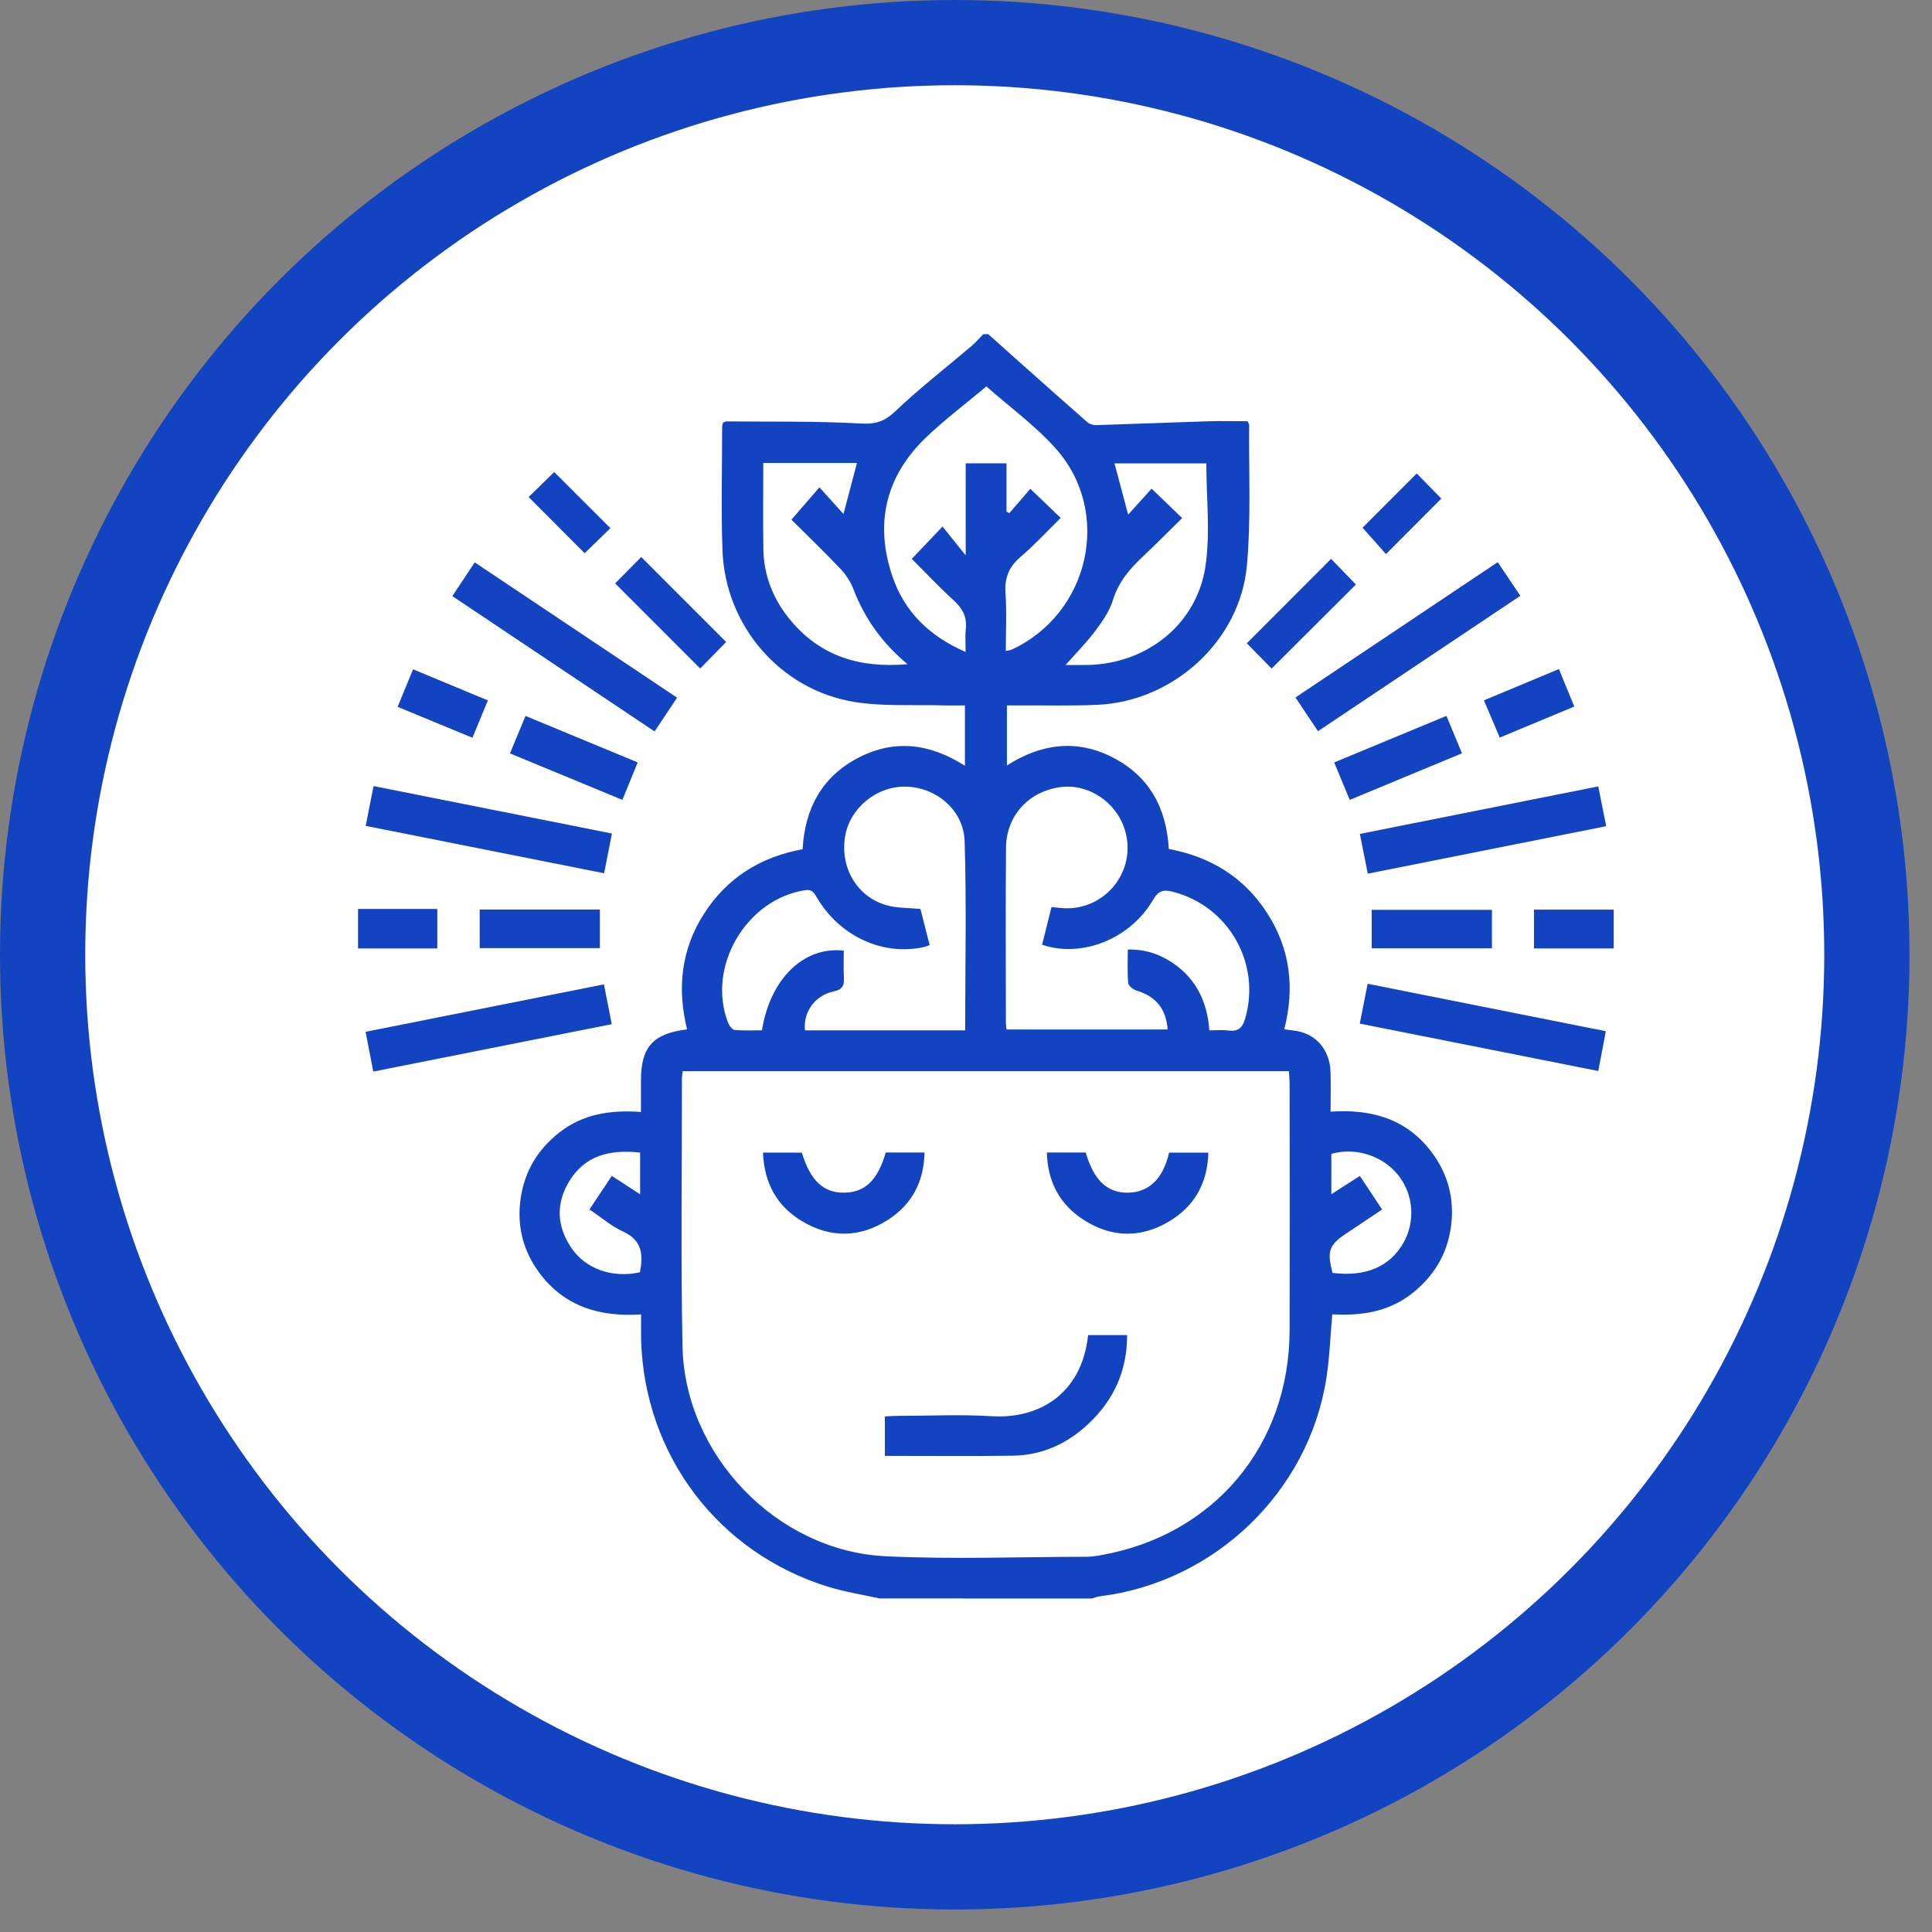 <svg width="68" height="68" viewBox="0 0 68 68" fill="none" xmlns="http://www.w3.org/2000/svg">
<rect x="0" y="0" width="68" height="68" fill="#808080" stroke="none"/>
<circle cx="33.604" cy="33.604" r="32.104" fill="white" stroke="#1243C1" stroke-width="3"/>
<path d="M30.962 56.261C30.359 56.127 29.744 56.032 29.154 55.851C25.278 54.658 22.673 51.206 22.565 47.148C22.558 46.874 22.564 46.6 22.564 46.263C21.105 46.359 19.849 45.986 18.962 44.771C18.448 44.065 18.222 43.266 18.3 42.398C18.394 41.35 18.866 40.498 19.7 39.85C20.524 39.211 21.478 39.06 22.559 39.137C22.559 38.742 22.559 38.389 22.559 38.035C22.56 36.852 22.976 36.38 24.183 36.23C23.829 34.797 23.97 33.425 24.776 32.165C25.584 30.901 26.753 30.167 28.25 29.889C28.325 28.48 28.914 27.352 30.19 26.681C31.468 26.009 32.725 26.16 33.962 26.953C33.962 26.229 33.962 25.559 33.962 24.828C33.695 24.828 33.439 24.835 33.184 24.827C32.144 24.797 31.087 24.872 30.069 24.706C27.467 24.281 25.53 22.03 25.43 19.384C25.375 17.937 25.417 16.488 25.417 15.039C25.417 14.985 25.436 14.93 25.445 14.876C25.498 14.857 25.538 14.832 25.578 14.832C27.155 14.847 28.733 14.818 30.305 14.907C30.836 14.937 31.145 14.826 31.523 14.465C32.371 13.659 33.301 12.939 34.193 12.18C34.342 12.053 34.471 11.902 34.609 11.762C34.667 11.762 34.725 11.762 34.783 11.762C35.189 12.124 35.595 12.487 36.001 12.849C36.757 13.521 37.511 14.195 38.273 14.861C38.347 14.925 38.475 14.965 38.576 14.963C39.889 14.923 41.202 14.869 42.515 14.828C42.987 14.813 43.461 14.826 43.909 14.826C43.945 14.905 43.967 14.93 43.967 14.956C43.95 16.605 44.035 18.264 43.887 19.902C43.646 22.558 41.304 24.682 38.635 24.807C37.74 24.849 36.842 24.823 35.945 24.828C35.789 24.829 35.632 24.828 35.44 24.828C35.44 25.536 35.44 26.208 35.44 26.942C36.631 26.179 37.885 26.002 39.162 26.658C40.446 27.318 41.058 28.43 41.137 29.881C42.597 30.152 43.778 30.868 44.592 32.125C45.41 33.387 45.578 34.757 45.202 36.227C45.317 36.243 45.412 36.258 45.507 36.268C46.281 36.346 46.803 36.913 46.83 37.728C46.845 38.175 46.832 38.621 46.832 39.127C48.255 39.029 49.481 39.368 50.365 40.521C50.905 41.226 51.158 42.03 51.096 42.917C51.02 43.984 50.549 44.852 49.71 45.517C48.88 46.174 47.908 46.319 46.892 46.259C46.822 47.04 46.797 47.791 46.681 48.527C46.049 52.524 42.748 55.684 38.717 56.184C38.62 56.195 38.526 56.236 38.43 56.262C35.94 56.261 33.452 56.261 30.962 56.261ZM24.029 37.702C24.016 37.817 24.002 37.887 24.002 37.959C24.004 41.102 23.959 44.246 24.022 47.388C24.099 51.211 27.34 54.588 31.161 54.774C33.513 54.889 35.875 54.796 38.233 54.793C38.405 54.793 38.579 54.767 38.75 54.737C42.729 54.034 45.38 50.877 45.39 46.821C45.397 43.939 45.392 41.057 45.39 38.175C45.39 38.022 45.375 37.87 45.367 37.703C38.236 37.702 31.153 37.702 24.029 37.702ZM37.009 31.926C37.157 31.94 37.256 31.95 37.356 31.96C38.879 32.1 40.049 30.643 39.585 29.189C39.272 28.207 38.286 27.566 37.305 27.707C36.196 27.865 35.419 28.711 35.408 29.841C35.39 31.897 35.403 33.953 35.404 36.01C35.404 36.08 35.418 36.148 35.427 36.234C37.331 36.234 39.213 36.234 41.097 36.234C41.043 35.501 40.673 35.063 40.005 34.866C39.885 34.831 39.718 34.698 39.709 34.598C39.674 34.215 39.695 33.828 39.695 33.42C40.319 33.409 40.827 33.586 41.289 33.901C42.109 34.461 42.494 35.272 42.565 36.265C42.818 36.265 43.036 36.244 43.248 36.27C43.58 36.31 43.729 36.179 43.824 35.856C44.392 33.916 43.251 31.903 41.296 31.391C40.95 31.3 40.775 31.343 40.579 31.679C39.779 33.049 38.075 33.726 36.678 33.252C36.783 32.827 36.891 32.397 37.009 31.926ZM33.971 36.265C33.971 34.007 34.02 31.808 33.952 29.612C33.917 28.5 32.937 27.697 31.857 27.687C30.834 27.677 29.899 28.458 29.742 29.454C29.571 30.548 30.16 31.558 31.198 31.86C31.562 31.965 31.962 31.949 32.397 31.994C32.496 32.383 32.608 32.822 32.72 33.263C32.634 33.296 32.596 33.314 32.555 33.325C31.102 33.664 29.567 32.969 28.755 31.598C28.657 31.431 28.591 31.292 28.337 31.332C26.263 31.65 24.867 34.029 25.624 35.99C25.664 36.096 25.769 36.242 25.856 36.25C26.178 36.281 26.505 36.263 26.818 36.263C27.109 34.448 28.289 33.3 29.698 33.459C29.698 33.767 29.686 34.083 29.702 34.397C29.717 34.677 29.666 34.829 29.334 34.897C28.678 35.033 28.261 35.638 28.333 36.265C30.079 36.265 31.828 36.265 33.577 36.265C33.693 36.265 33.808 36.265 33.971 36.265ZM34.717 13.6C33.96 14.236 33.239 14.777 32.593 15.397C31.171 16.762 30.779 18.422 31.409 20.283C31.834 21.536 32.714 22.393 33.987 22.947C33.987 22.639 33.964 22.394 33.992 22.156C34.043 21.729 33.888 21.423 33.573 21.136C33.051 20.661 32.568 20.145 32.091 19.67C32.435 19.308 32.752 18.977 33.175 18.533C33.43 18.849 33.67 19.149 33.989 19.547C33.989 18.38 33.989 17.348 33.989 16.307C34.484 16.307 34.935 16.307 35.426 16.307C35.426 16.898 35.426 17.451 35.426 18.005C35.458 18.024 35.492 18.043 35.524 18.062C35.776 17.77 36.028 17.478 36.264 17.204C36.647 17.571 36.975 17.886 37.334 18.23C36.852 18.702 36.41 19.183 35.917 19.604C35.507 19.955 35.352 20.346 35.39 20.884C35.437 21.551 35.401 22.223 35.401 22.909C35.514 22.887 35.559 22.887 35.596 22.869C38.346 21.608 39.163 18.031 37.157 15.785C36.444 14.985 35.553 14.339 34.717 13.6ZM26.865 16.294C26.865 17.334 26.853 18.331 26.868 19.328C26.883 20.274 27.223 21.111 27.824 21.832C28.879 23.097 30.259 23.525 31.941 23.377C31.04 22.624 30.432 21.763 30.04 20.742C29.941 20.483 29.779 20.23 29.588 20.028C29.005 19.413 28.392 18.824 27.856 18.291C28.189 17.906 28.486 17.563 28.841 17.153C29.138 17.481 29.406 17.779 29.688 18.09C29.851 17.473 30.003 16.897 30.163 16.294C29.068 16.294 27.991 16.294 26.865 16.294ZM41.608 18.235C41.14 18.694 40.694 19.146 40.232 19.581C39.765 20.02 39.367 20.482 39.17 21.124C39.05 21.514 38.797 21.876 38.548 22.209C38.242 22.617 37.879 22.982 37.504 23.405C37.795 23.405 38.05 23.411 38.306 23.404C40.367 23.355 42.123 21.971 42.427 19.936C42.603 18.754 42.459 17.524 42.459 16.31C41.401 16.31 40.318 16.31 39.227 16.31C39.388 16.916 39.539 17.482 39.707 18.113C39.998 17.79 40.275 17.484 40.533 17.199C40.914 17.567 41.233 17.874 41.608 18.235ZM47.862 41.389C48.123 41.783 48.376 42.163 48.646 42.571C48.202 42.868 47.795 43.141 47.388 43.412C46.774 43.82 46.697 44.037 46.903 44.802C48.069 44.947 48.922 44.583 49.4 43.738C49.822 42.991 49.751 42.044 49.222 41.373C48.674 40.678 47.718 40.37 46.859 40.611C46.859 41.065 46.859 41.519 46.859 42.033C47.216 41.805 47.527 41.605 47.862 41.389ZM20.747 42.568C21.028 42.145 21.275 41.774 21.533 41.387C21.871 41.607 22.186 41.811 22.53 42.035C22.53 41.495 22.53 41.038 22.53 40.567C21.488 40.453 20.591 40.65 20.027 41.59C19.56 42.367 19.598 43.167 20.108 43.919C20.619 44.672 21.556 44.993 22.523 44.78C22.638 44.178 22.615 43.662 21.939 43.352C21.525 43.164 21.167 42.851 20.747 42.568Z" fill="#1243C1"/>
<path d="M46.389 25.736C46.115 25.327 45.869 24.958 45.596 24.549C47.965 22.963 50.314 21.392 52.715 19.786C52.978 20.177 53.23 20.552 53.511 20.97C51.128 22.566 48.772 24.143 46.389 25.736Z" fill="#1243C1"/>
<path d="M47.86 36.028C47.954 35.55 48.041 35.106 48.136 34.626C50.941 35.185 53.698 35.733 56.52 36.295C56.432 36.758 56.348 37.201 56.254 37.696C53.447 37.138 50.679 36.588 47.86 36.028Z" fill="#1243C1"/>
<path d="M48.141 30.75C48.042 30.253 47.958 29.83 47.863 29.351C50.656 28.795 53.421 28.243 56.253 27.679C56.344 28.138 56.434 28.579 56.533 29.079C53.725 29.638 50.959 30.189 48.141 30.75Z" fill="#1243C1"/>
<path d="M46.958 26.836C48.293 26.282 49.581 25.748 50.91 25.196C51.093 25.639 51.268 26.06 51.456 26.514C50.136 27.062 48.837 27.601 47.507 28.153C47.32 27.705 47.151 27.297 46.958 26.836Z" fill="#1243C1"/>
<path d="M44.757 23.532C44.467 23.238 44.157 22.921 43.883 22.642C44.863 21.66 45.858 20.664 46.85 19.67C47.107 19.935 47.424 20.264 47.723 20.573C46.758 21.535 45.77 22.522 44.757 23.532Z" fill="#1243C1"/>
<path d="M52.511 32.023C52.511 32.491 52.511 32.921 52.511 33.377C51.099 33.377 49.705 33.377 48.279 33.377C48.279 32.943 48.279 32.503 48.279 32.023C49.672 32.023 51.072 32.023 52.511 32.023Z" fill="#1243C1"/>
<path d="M54.868 23.549C55.059 24.014 55.226 24.422 55.41 24.868C54.526 25.235 53.679 25.588 52.786 25.96C52.602 25.523 52.424 25.105 52.23 24.649C53.104 24.285 53.962 23.927 54.868 23.549Z" fill="#1243C1"/>
<path d="M50.729 17.549C50.099 18.181 49.45 18.833 48.782 19.502C48.508 19.195 48.213 18.863 47.957 18.574C48.564 17.966 49.221 17.308 49.864 16.665C50.113 16.921 50.431 17.246 50.729 17.549Z" fill="#1243C1"/>
<path d="M56.797 32.016C56.797 32.479 56.797 32.919 56.797 33.382C55.855 33.382 54.937 33.382 53.991 33.382C53.991 32.931 53.991 32.491 53.991 32.016C54.92 32.016 55.847 32.016 56.797 32.016Z" fill="#1243C1"/>
<path d="M21.538 29.337C21.443 29.819 21.358 30.254 21.263 30.736C18.459 30.178 15.691 29.629 12.871 29.068C12.966 28.587 13.054 28.143 13.148 27.667C15.953 28.224 18.711 28.774 21.538 29.337Z" fill="#1243C1"/>
<path d="M13.138 37.716C13.041 37.208 12.959 36.788 12.868 36.316C15.668 35.758 18.433 35.208 21.256 34.646C21.349 35.12 21.437 35.563 21.532 36.047C18.721 36.607 15.955 37.156 13.138 37.716Z" fill="#1243C1"/>
<path d="M23.039 25.745C20.654 24.15 18.301 22.575 15.921 20.981C16.185 20.583 16.43 20.213 16.709 19.794C19.087 21.383 21.449 22.963 23.831 24.556C23.555 24.971 23.301 25.353 23.039 25.745Z" fill="#1243C1"/>
<path d="M17.949 26.517C18.138 26.061 18.309 25.651 18.497 25.198C19.82 25.747 21.117 26.285 22.445 26.835C22.264 27.276 22.097 27.686 21.906 28.153C20.586 27.608 19.291 27.072 17.949 26.517Z" fill="#1243C1"/>
<path d="M25.558 22.597C25.241 22.921 24.93 23.238 24.645 23.529C23.643 22.526 22.648 21.53 21.651 20.533C21.937 20.245 22.259 19.918 22.569 19.605C23.567 20.604 24.557 21.595 25.558 22.597Z" fill="#1243C1"/>
<path d="M16.884 33.37C16.884 32.901 16.884 32.472 16.884 32.013C18.298 32.013 19.689 32.013 21.114 32.013C21.114 32.454 21.114 32.895 21.114 33.37C19.718 33.37 18.316 33.37 16.884 33.37Z" fill="#1243C1"/>
<path d="M14.538 23.558C15.438 23.932 16.286 24.284 17.172 24.652C16.989 25.094 16.816 25.513 16.628 25.967C15.744 25.601 14.899 25.251 13.995 24.878C14.174 24.441 14.347 24.023 14.538 23.558Z" fill="#1243C1"/>
<path d="M18.606 17.494C18.902 17.205 19.221 16.893 19.506 16.614C20.158 17.265 20.816 17.922 21.485 18.59C21.203 18.864 20.88 19.178 20.578 19.471C19.936 18.828 19.286 18.176 18.606 17.494Z" fill="#1243C1"/>
<path d="M12.602 31.993C13.569 31.993 14.463 31.993 15.392 31.993C15.392 32.456 15.392 32.907 15.392 33.382C14.467 33.382 13.548 33.382 12.602 33.382C12.602 32.92 12.602 32.469 12.602 31.993Z" fill="#1243C1"/>
<path d="M31.145 51.242C31.145 50.754 31.145 50.323 31.145 49.854C31.296 49.847 31.436 49.834 31.575 49.834C32.688 49.833 33.806 49.779 34.916 49.846C36.57 49.947 38.076 49.063 38.298 46.99C38.738 46.99 39.18 46.99 39.671 46.99C39.673 48.252 39.199 49.28 38.305 50.118C37.562 50.816 36.672 51.221 35.647 51.236C34.16 51.258 32.672 51.242 31.145 51.242Z" fill="#1243C1"/>
<path d="M26.855 40.568C27.337 40.568 27.78 40.568 28.222 40.569C28.518 41.549 28.985 41.991 29.718 41.978C30.449 41.967 30.894 41.535 31.176 40.565C31.617 40.565 32.06 40.565 32.54 40.565C32.52 41.611 32.083 42.406 31.239 42.943C30.267 43.562 29.241 43.583 28.246 42.992C27.348 42.46 26.896 41.647 26.855 40.568Z" fill="#1243C1"/>
<path d="M36.847 40.565C37.331 40.565 37.773 40.565 38.214 40.565C38.497 41.546 38.975 41.995 39.715 41.978C40.445 41.961 40.938 41.484 41.148 40.57C41.592 40.57 42.044 40.57 42.53 40.57C42.5 41.65 42.039 42.459 41.145 42.992C40.151 43.584 39.126 43.563 38.153 42.943C37.308 42.405 36.873 41.61 36.847 40.565Z" fill="#1243C1"/>
</svg>

